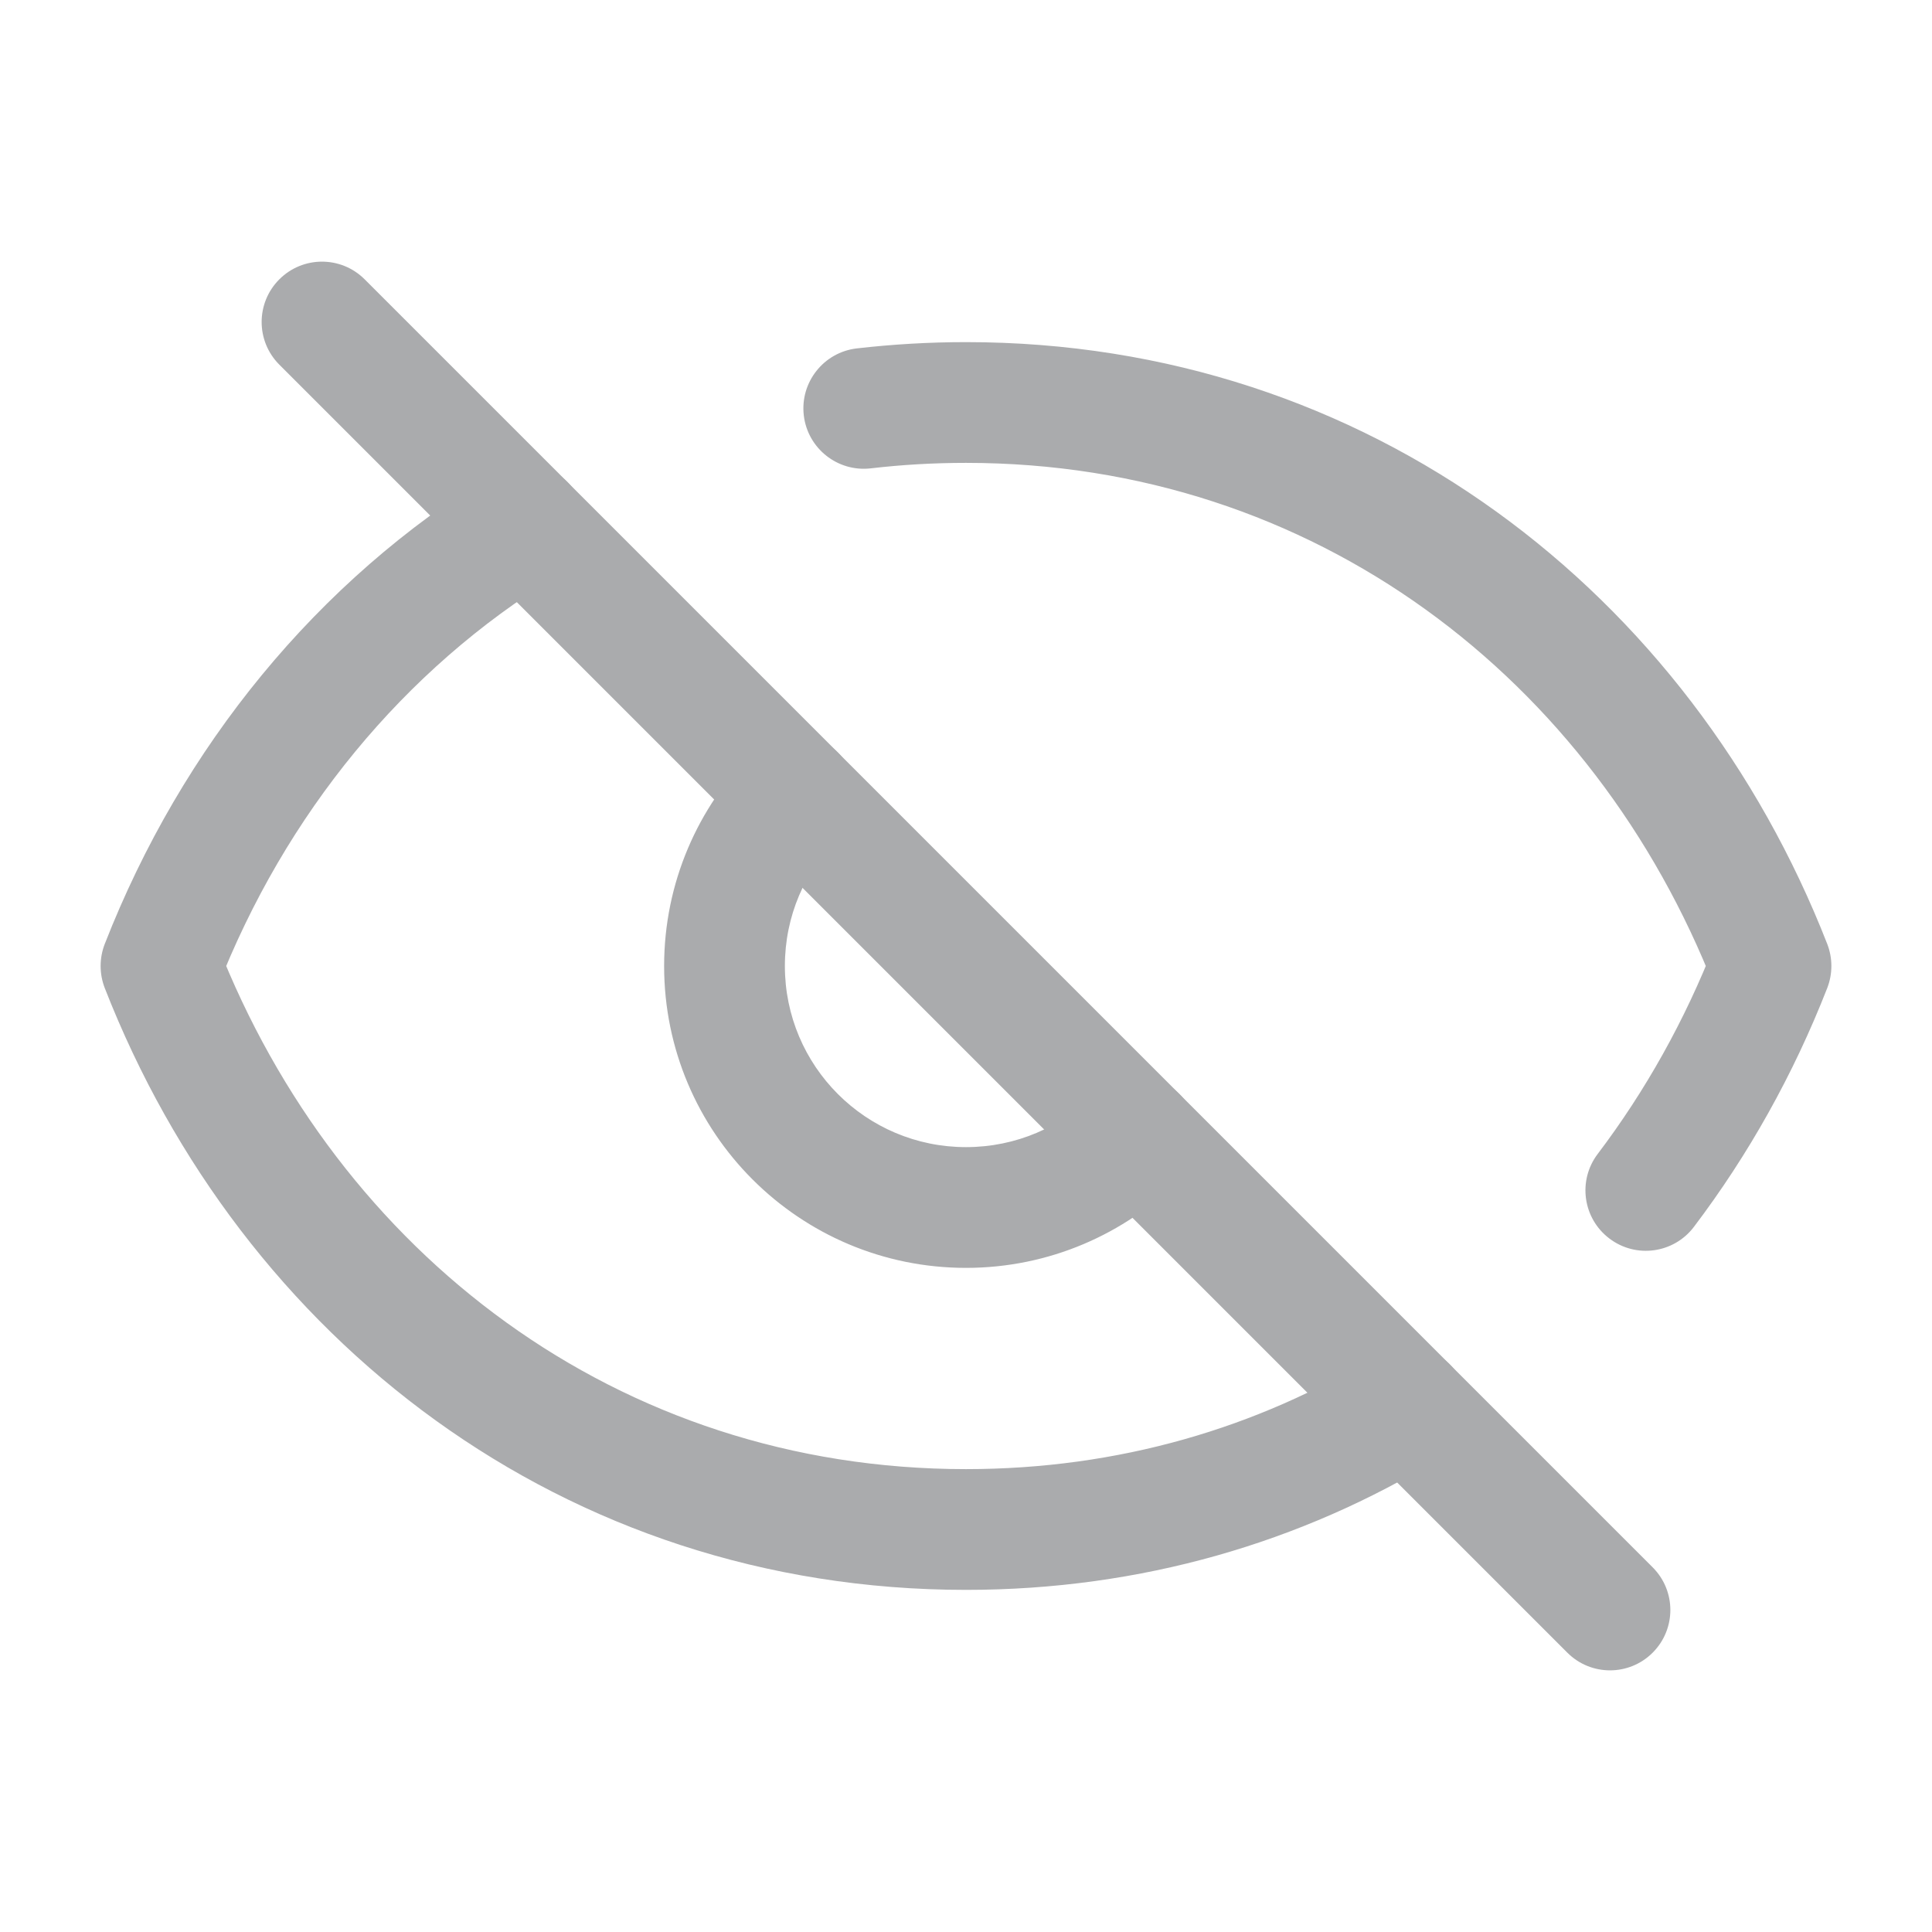 <svg width="24" height="24" viewBox="0 0 24 24" fill="none" xmlns="http://www.w3.org/2000/svg">
<g clip-path="url(#clip0_6_3324)">
<path d="M2 12L1.301 11.727C1.233 11.903 1.233 12.097 1.301 12.273L2 12ZM22 12L22.699 12.273C22.767 12.097 22.767 11.903 22.699 11.727L22 12ZM10.643 4.328C10.232 4.376 9.937 4.749 9.985 5.16C10.033 5.571 10.406 5.866 10.817 5.818L10.643 4.328ZM6.91 7.16C7.264 6.944 7.376 6.482 7.16 6.129C6.944 5.775 6.483 5.663 6.129 5.879L6.91 7.16ZM10.409 10.409C10.702 10.116 10.702 9.641 10.409 9.348C10.116 9.055 9.641 9.055 9.348 9.348L10.409 10.409ZM14.652 14.652C14.945 14.359 14.945 13.884 14.652 13.591C14.359 13.298 13.884 13.298 13.591 13.591L14.652 14.652ZM19.847 14.335C19.597 14.665 19.662 15.135 19.992 15.385C20.322 15.636 20.792 15.571 21.042 15.241L19.847 14.335ZM17.871 18.121C18.225 17.905 18.337 17.443 18.121 17.09C17.905 16.736 17.444 16.624 17.09 16.84L17.871 18.121ZM12 14.25C10.757 14.25 9.75 13.243 9.75 12H8.25C8.25 14.071 9.929 15.75 12 15.75V14.25ZM12 5.75C16.325 5.75 19.802 8.434 21.301 12.273L22.699 11.727C20.997 7.371 17.003 4.25 12 4.25V5.75ZM12 18.25C7.675 18.25 4.198 15.566 2.699 11.727L1.301 12.273C3.002 16.629 6.997 19.75 12 19.75V18.25ZM10.817 5.818C11.203 5.773 11.597 5.75 12 5.75V4.25C11.54 4.25 11.087 4.277 10.643 4.328L10.817 5.818ZM2.699 12.273C3.544 10.109 5.018 8.314 6.91 7.16L6.129 5.879C3.941 7.214 2.259 9.276 1.301 11.727L2.699 12.273ZM9.75 12C9.75 11.378 10.001 10.817 10.409 10.409L9.348 9.348C8.671 10.026 8.25 10.965 8.25 12H9.75ZM13.591 13.591C13.183 13.999 12.622 14.25 12 14.25V15.75C13.035 15.75 13.974 15.329 14.652 14.652L13.591 13.591ZM21.301 11.727C20.931 12.674 20.441 13.551 19.847 14.335L21.042 15.241C21.721 14.345 22.279 13.347 22.699 12.273L21.301 11.727ZM17.09 16.84C15.624 17.735 13.898 18.25 12 18.25V19.75C14.177 19.75 16.172 19.157 17.871 18.121L17.09 16.84Z" fill="#AAABAD"/>
<path d="M4.53 3.47C4.237 3.177 3.763 3.177 3.47 3.47C3.177 3.763 3.177 4.237 3.47 4.53L4.53 3.47ZM19.47 20.53C19.763 20.823 20.237 20.823 20.53 20.53C20.823 20.237 20.823 19.763 20.53 19.47L19.47 20.53ZM3.47 4.53L19.47 20.53L20.53 19.47L4.53 3.47L3.47 4.53Z" fill="#AAABAD"/>
</g>
<defs>
<clipPath id="clip0_6_3324">
<rect width="24" height="24" fill="white"/>
</clipPath>
</defs>
</svg>
